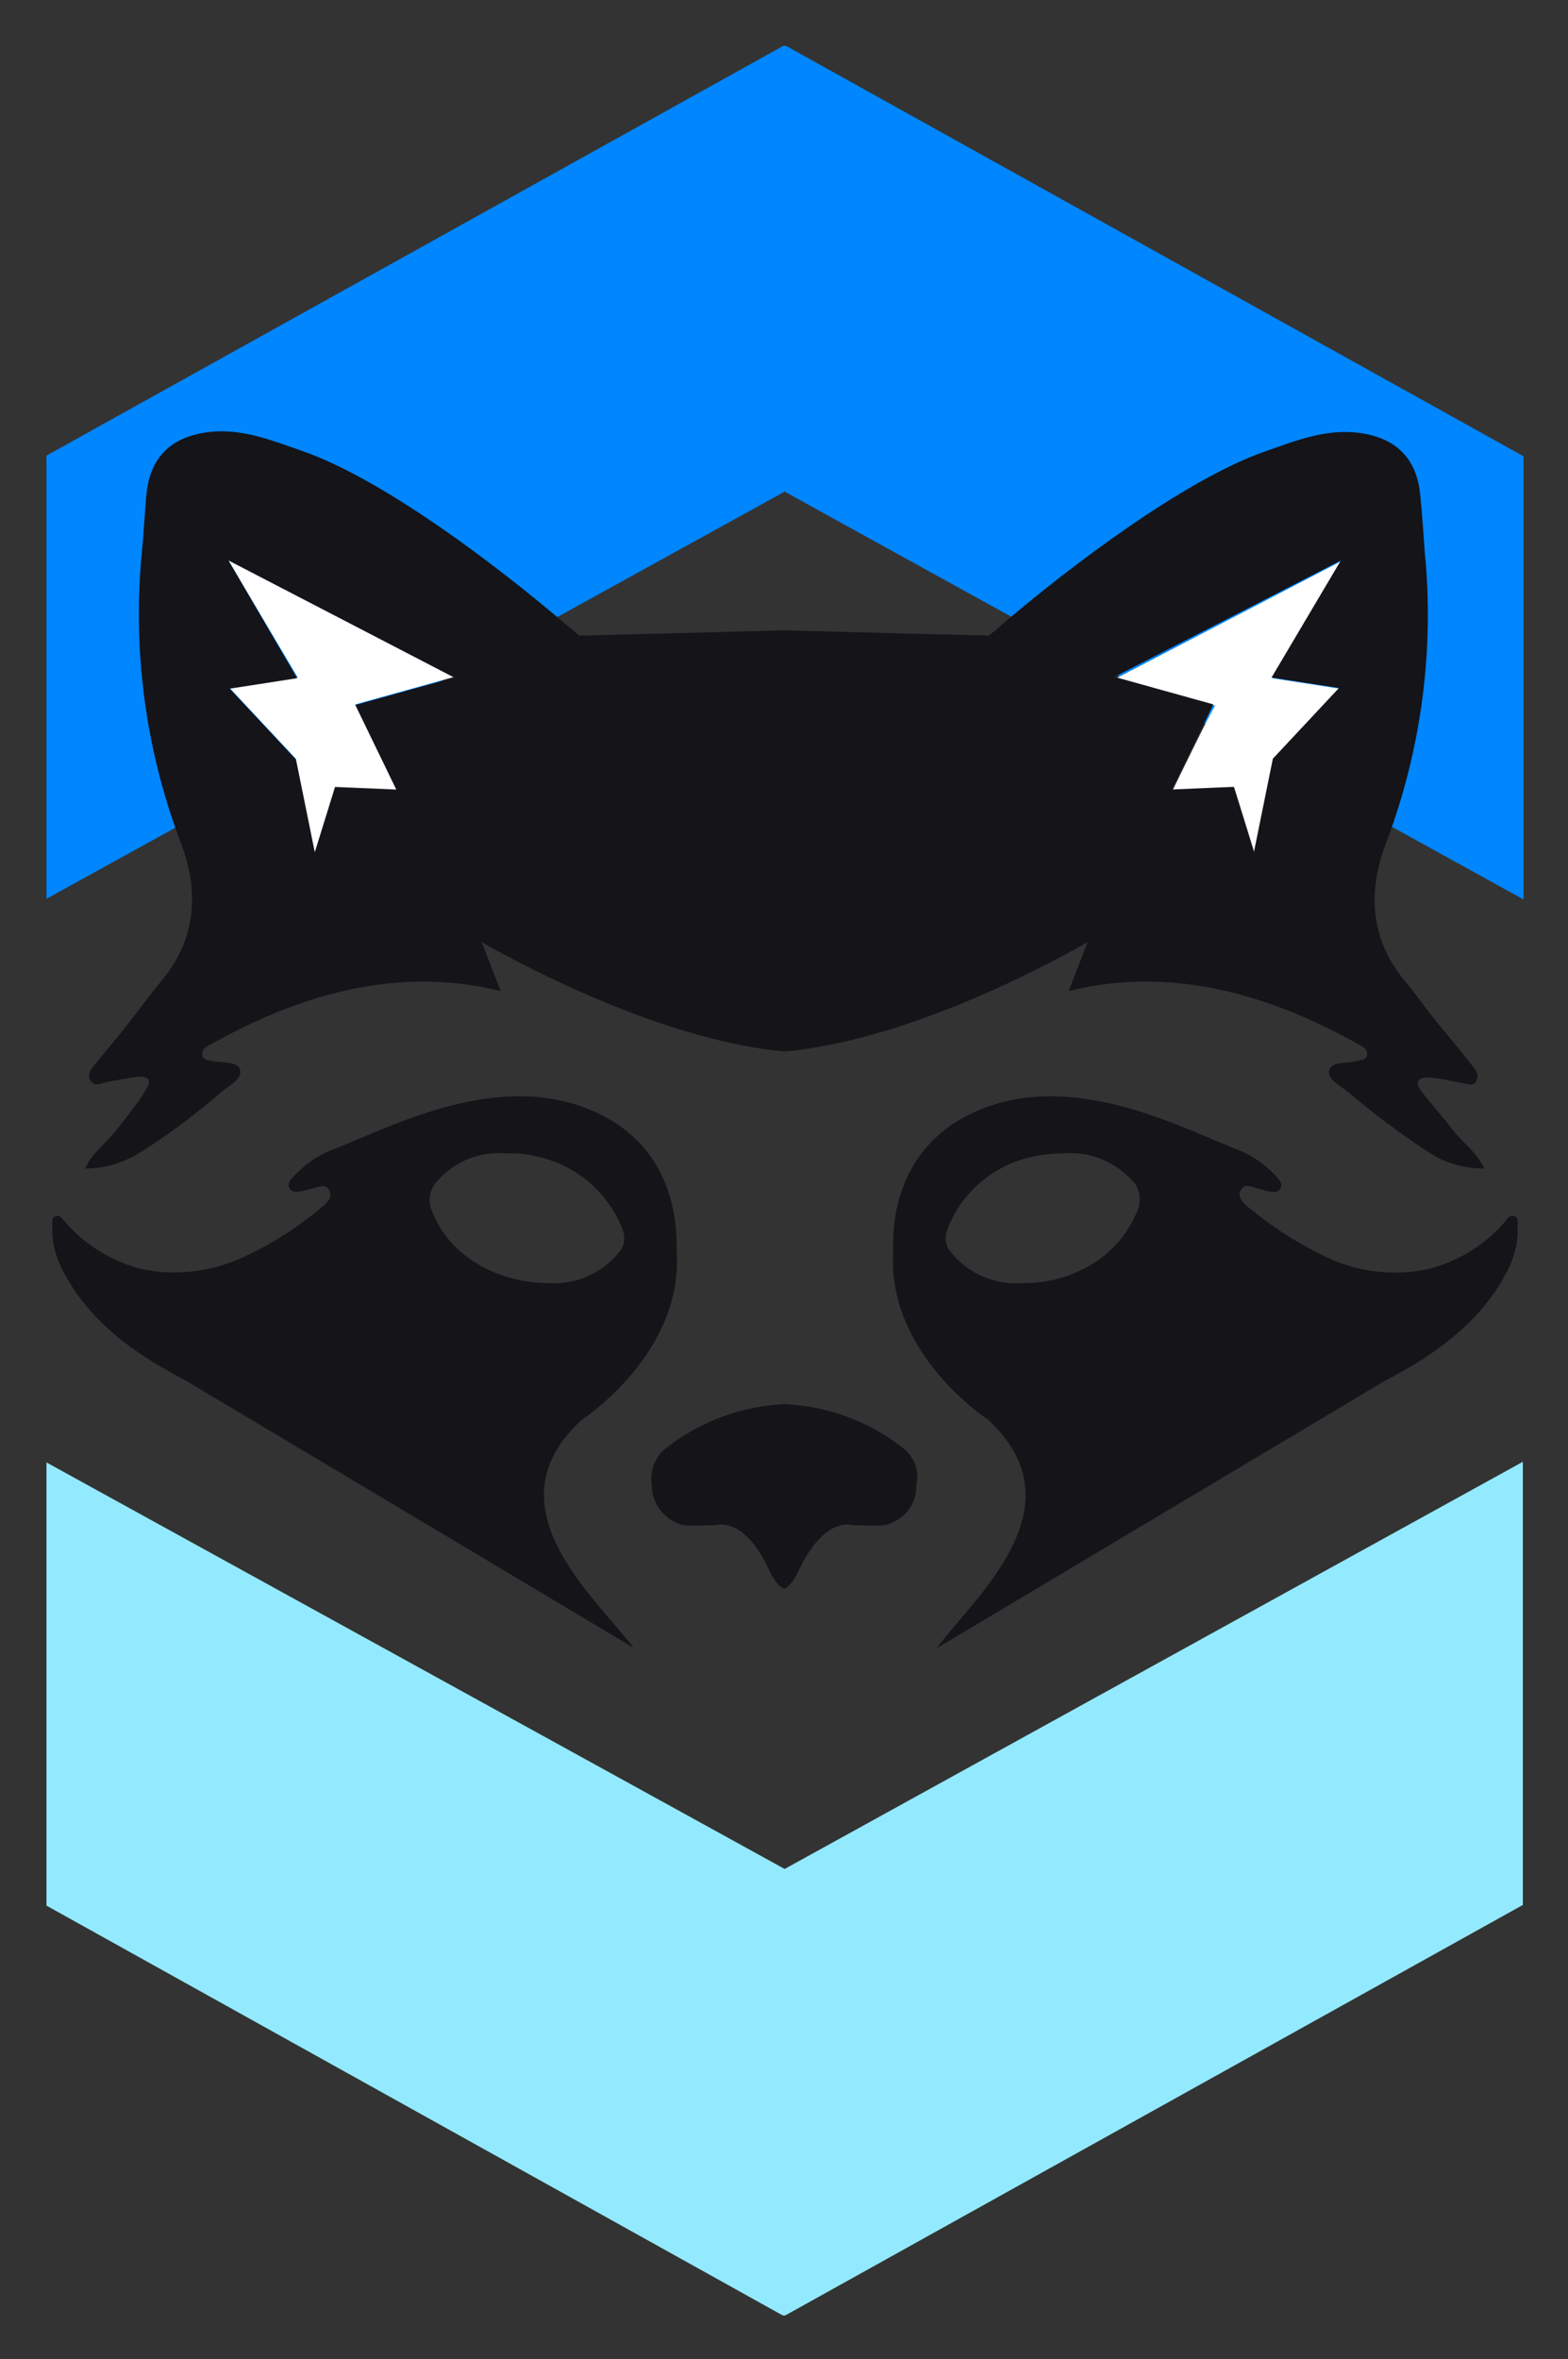 <svg xmlns="http://www.w3.org/2000/svg" xmlns:xlink="http://www.w3.org/1999/xlink" id="Layer_1" x="0" y="0" version="1.1" viewBox="0 0 239.6 360.4" style="enable-background:new 0 0 239.6 360.4" xml:space="preserve"><rect x="0" y="0" width="239.6" height="360.4" fill="#333333" stroke="none"/><style type="text/css">.st0{fill:none}.st1{fill:#0086ff}.st2{fill:#93eaff}.st3{fill:#444445}.st4{fill:#fff}.st5{fill:#141419}</style><path d="M7.1,137.3v86.9l112.7,62.2l112.9-62.3v-86.8L119.9,75.1L7.1,137.3z" class="st0"/><path d="M119.9,75.1l112.9,62.3V72.6l0-2.9L120.1,7h-0.4L7.1,69.6v67.7L119.9,75.1z" class="st1"/><path d="M119.9,285.5L7.1,223.4v67.7l112.5,62.6h0.4L232.7,291l0-2.9v-64.8L119.9,285.5L119.9,285.5z" class="st2"/><path d="M180,120.7l9.4-0.4l3.1,10l-3.1-10L180,120.7z" class="st3"/><path d="M35.1,105.1l10.1,10.8l2.9,14.3l3.1-10l9.4,0.4l-6.3-13l15.1-4.2L34.9,85.6l10.6,17.9	C45.5,103.5,35.1,105.1,35.1,105.1z M179.2,120.7l9.4-0.4l3.1,10l2.9-14.3l10.1-10.8l-10.3-1.6l10.6-17.9l-34.4,17.9l15.1,4.2	C185.5,107.7,179.2,120.7,179.2,120.7z" class="st4"/><path d="M89,216.8c0,0,15.4-10,14.4-25.6c-0.1-1.5,1.1-15.8-13.3-21.7c-14.8-6.1-31.4,3.2-39.5,6.2	c-2.2,0.9-4.2,2.3-5.8,4.1c-0.5,0.5-1,1.1-0.5,1.8c0.4,0.6,1.1,0.5,1.6,0.4c0.6-0.1,1.2-0.3,1.7-0.4c0.9-0.2,2.1-0.9,2.7,0.2	c0.6,1.1-0.3,1.9-1,2.5c-3.3,2.8-7,5.3-11,7.2c-5.2,2.7-11.2,3.6-16.9,2.3c-4.5-1.2-8.5-3.7-11.5-7.2c-0.4-0.4-0.7-1.1-1.4-0.8	c-0.7,0.3-0.5,1-0.5,1.5c-0.1,2.4,0.5,4.7,1.6,6.8c4.1,7.9,11.1,12.8,18.8,16.8l68.4,40.8C90.6,243.6,74.5,229.9,89,216.8L89,216.8z M66.1,185.2c-0.7-1.4-0.6-3,0.3-4.3c2.6-3.3,6.7-5.1,11-4.7c1.7-0.1,3.5,0.1,5.2,0.6c5.8,1.4,10.5,5.6,12.6,11.2	c0.4,1.1,0.2,2.4-0.6,3.3c-2.6,3.2-6.6,5-10.8,4.7c-3.8,0-7.6-1-10.8-2.9C69.8,191.2,67.4,188.5,66.1,185.2L66.1,185.2z M231.4,185.8c-0.7-0.3-1.1,0.4-1.4,0.8c-3,3.5-7,6-11.5,7.2c-5.7,1.3-11.7,0.5-16.9-2.3c-3.9-1.9-7.6-4.4-11-7.2	c-0.7-0.7-1.6-1.5-1-2.5c0.7-1.2,1.8-0.4,2.7-0.2c0.6,0.1,1.2,0.4,1.7,0.4c0.6,0.1,1.3,0.2,1.6-0.4c0.5-0.8-0.1-1.3-0.5-1.8	c-1.6-1.8-3.6-3.2-5.8-4.1c-8-3-24.7-12.3-39.5-6.2c-14.4,5.9-13.3,20.2-13.3,21.7c-1,15.6,14.4,25.6,14.4,25.6	c14.4,13.2-1.7,26.9-7.8,35l68.4-40.8c7.7-4,14.7-8.9,18.8-16.8c1.1-2.1,1.7-4.4,1.6-6.8C231.9,186.8,232.1,186,231.4,185.8	L231.4,185.8z M173.7,185.2c-1.4,3.3-3.7,6-6.8,7.9c-3.3,2-7,3-10.8,2.9c-4.2,0.3-8.2-1.5-10.8-4.7c-0.8-0.9-1-2.2-0.6-3.3	c2-5.6,6.8-9.8,12.6-11.2c1.7-0.4,3.4-0.6,5.2-0.6c4.2-0.4,8.3,1.4,11,4.7C174.3,182.2,174.4,183.8,173.7,185.2L173.7,185.2z" class="st5"/><path d="M17.9,172.5c-1.5,2-3.7,3.4-4.9,6c3,0,6-0.9,8.5-2.5c4.3-2.7,8.4-5.8,12.2-9.1c1.2-1,3.3-2,3-3.4	c-0.3-1.4-2.7-1.1-4.2-1.4c-0.7-0.2-1.5-0.1-1.6-1c-0.1-0.8,0.6-1.2,1.2-1.5c11-6.2,26.9-12.6,44.4-8.2l-2.9-7.5	c0,0,21.7,12.8,41.6,16.1c1.6,0.3,3.2,0.5,4.7,0.6c1.6-0.1,3.1-0.3,4.7-0.6c20-3.3,41.6-16.1,41.6-16.1l-2.9,7.5	c17.4-4.4,33.4,2,44.4,8.2c0.6,0.3,1.3,0.7,1.2,1.5c-0.1,0.9-1,0.8-1.6,1c-1.5,0.4-3.8,0-4.2,1.4c-0.3,1.4,1.8,2.4,3,3.4	c3.9,3.3,7.9,6.3,12.2,9.1c2.5,1.7,5.5,2.5,8.5,2.5c-1.2-2.6-3.4-4-4.9-6c-1.5-2-3.2-3.8-4.7-5.8c-1.1-1.4-0.5-2.2,1.2-2.1	c1.6,0.1,3.2,0.5,4.8,0.8c0.9,0.1,1.9,0.7,2.4-0.3c0.5-0.9-0.1-1.7-0.7-2.4c-1.7-2.2-3.5-4.3-5.3-6.5c-1.7-2.1-3.2-4.3-4.9-6.3	c-5.5-6.6-5.7-14-2.8-21.4c5.3-14.1,7.3-29.3,5.8-44.3c-0.2-2.9-0.4-5.9-0.7-8.8c-0.6-5.5-3.8-8.6-9.5-9.3	c-5.1-0.6-9.7,1.3-14.3,2.9C181,73.3,163.5,86.5,153,95.5c-0.6,0.6-1.3,1.1-1.9,1.6l-31.3-0.8l-31.3,0.8c-0.6-0.5-1.2-1.1-1.9-1.6	c-10.5-9-28-22.3-40.4-26.6c-4.6-1.6-9.2-3.5-14.3-2.9c-5.7,0.7-8.9,3.8-9.5,9.3c-0.3,2.9-0.4,5.9-0.7,8.8	c-1.5,15,0.5,30.2,5.8,44.3c2.9,7.4,2.7,14.8-2.8,21.4c-1.7,2.1-3.3,4.2-4.9,6.3c-1.7,2.2-3.5,4.3-5.3,6.5c-0.6,0.7-1.2,1.5-0.7,2.4	c0.6,1.1,1.6,0.5,2.4,0.3c1.6-0.3,3.2-0.6,4.8-0.8c1.8-0.2,2.3,0.6,1.2,2.1C21,168.7,19.4,170.5,17.9,172.5L17.9,172.5z M204.9,85.6	l-10.6,17.9l10.3,1.6l-10.1,10.8l-2.9,14.3l-3.1-10l-9.4,0.4l6.3-13l-15.1-4.2L204.9,85.6z M69.4,103.5l-15.1,4.2l6.3,13l-9.4-0.4	l-3.1,10l-2.9-14.3l-10.1-10.8l10.3-1.6L34.9,85.6L69.4,103.5z M137.6,220.9c-5.1-3.9-11.3-6.1-17.7-6.4c-6.4,0.3-12.6,2.5-17.7,6.4	c-2,1.3-3,3.7-2.6,6c0,2.3,1.3,4.4,3.3,5.5c0.5,0.3,1.1,0.5,1.7,0.6c1.1,0.1,2.3,0,4.2,0h0c0.1,0,0.2,0,0.3,0c3.3-0.7,6.2,2,8.4,6.8	c0.8,1.7,1.6,2.6,2.3,2.9c0.7-0.2,1.5-1.2,2.3-2.9c2.3-4.8,5.2-7.5,8.4-6.8c0.1,0,0.2,0,0.3,0h0c1.9,0,3.1,0.1,4.2,0	c0.6-0.1,1.2-0.3,1.7-0.6c2.1-1,3.4-3.2,3.3-5.5C140.6,224.6,139.6,222.3,137.6,220.9z" class="st5"/></svg>
